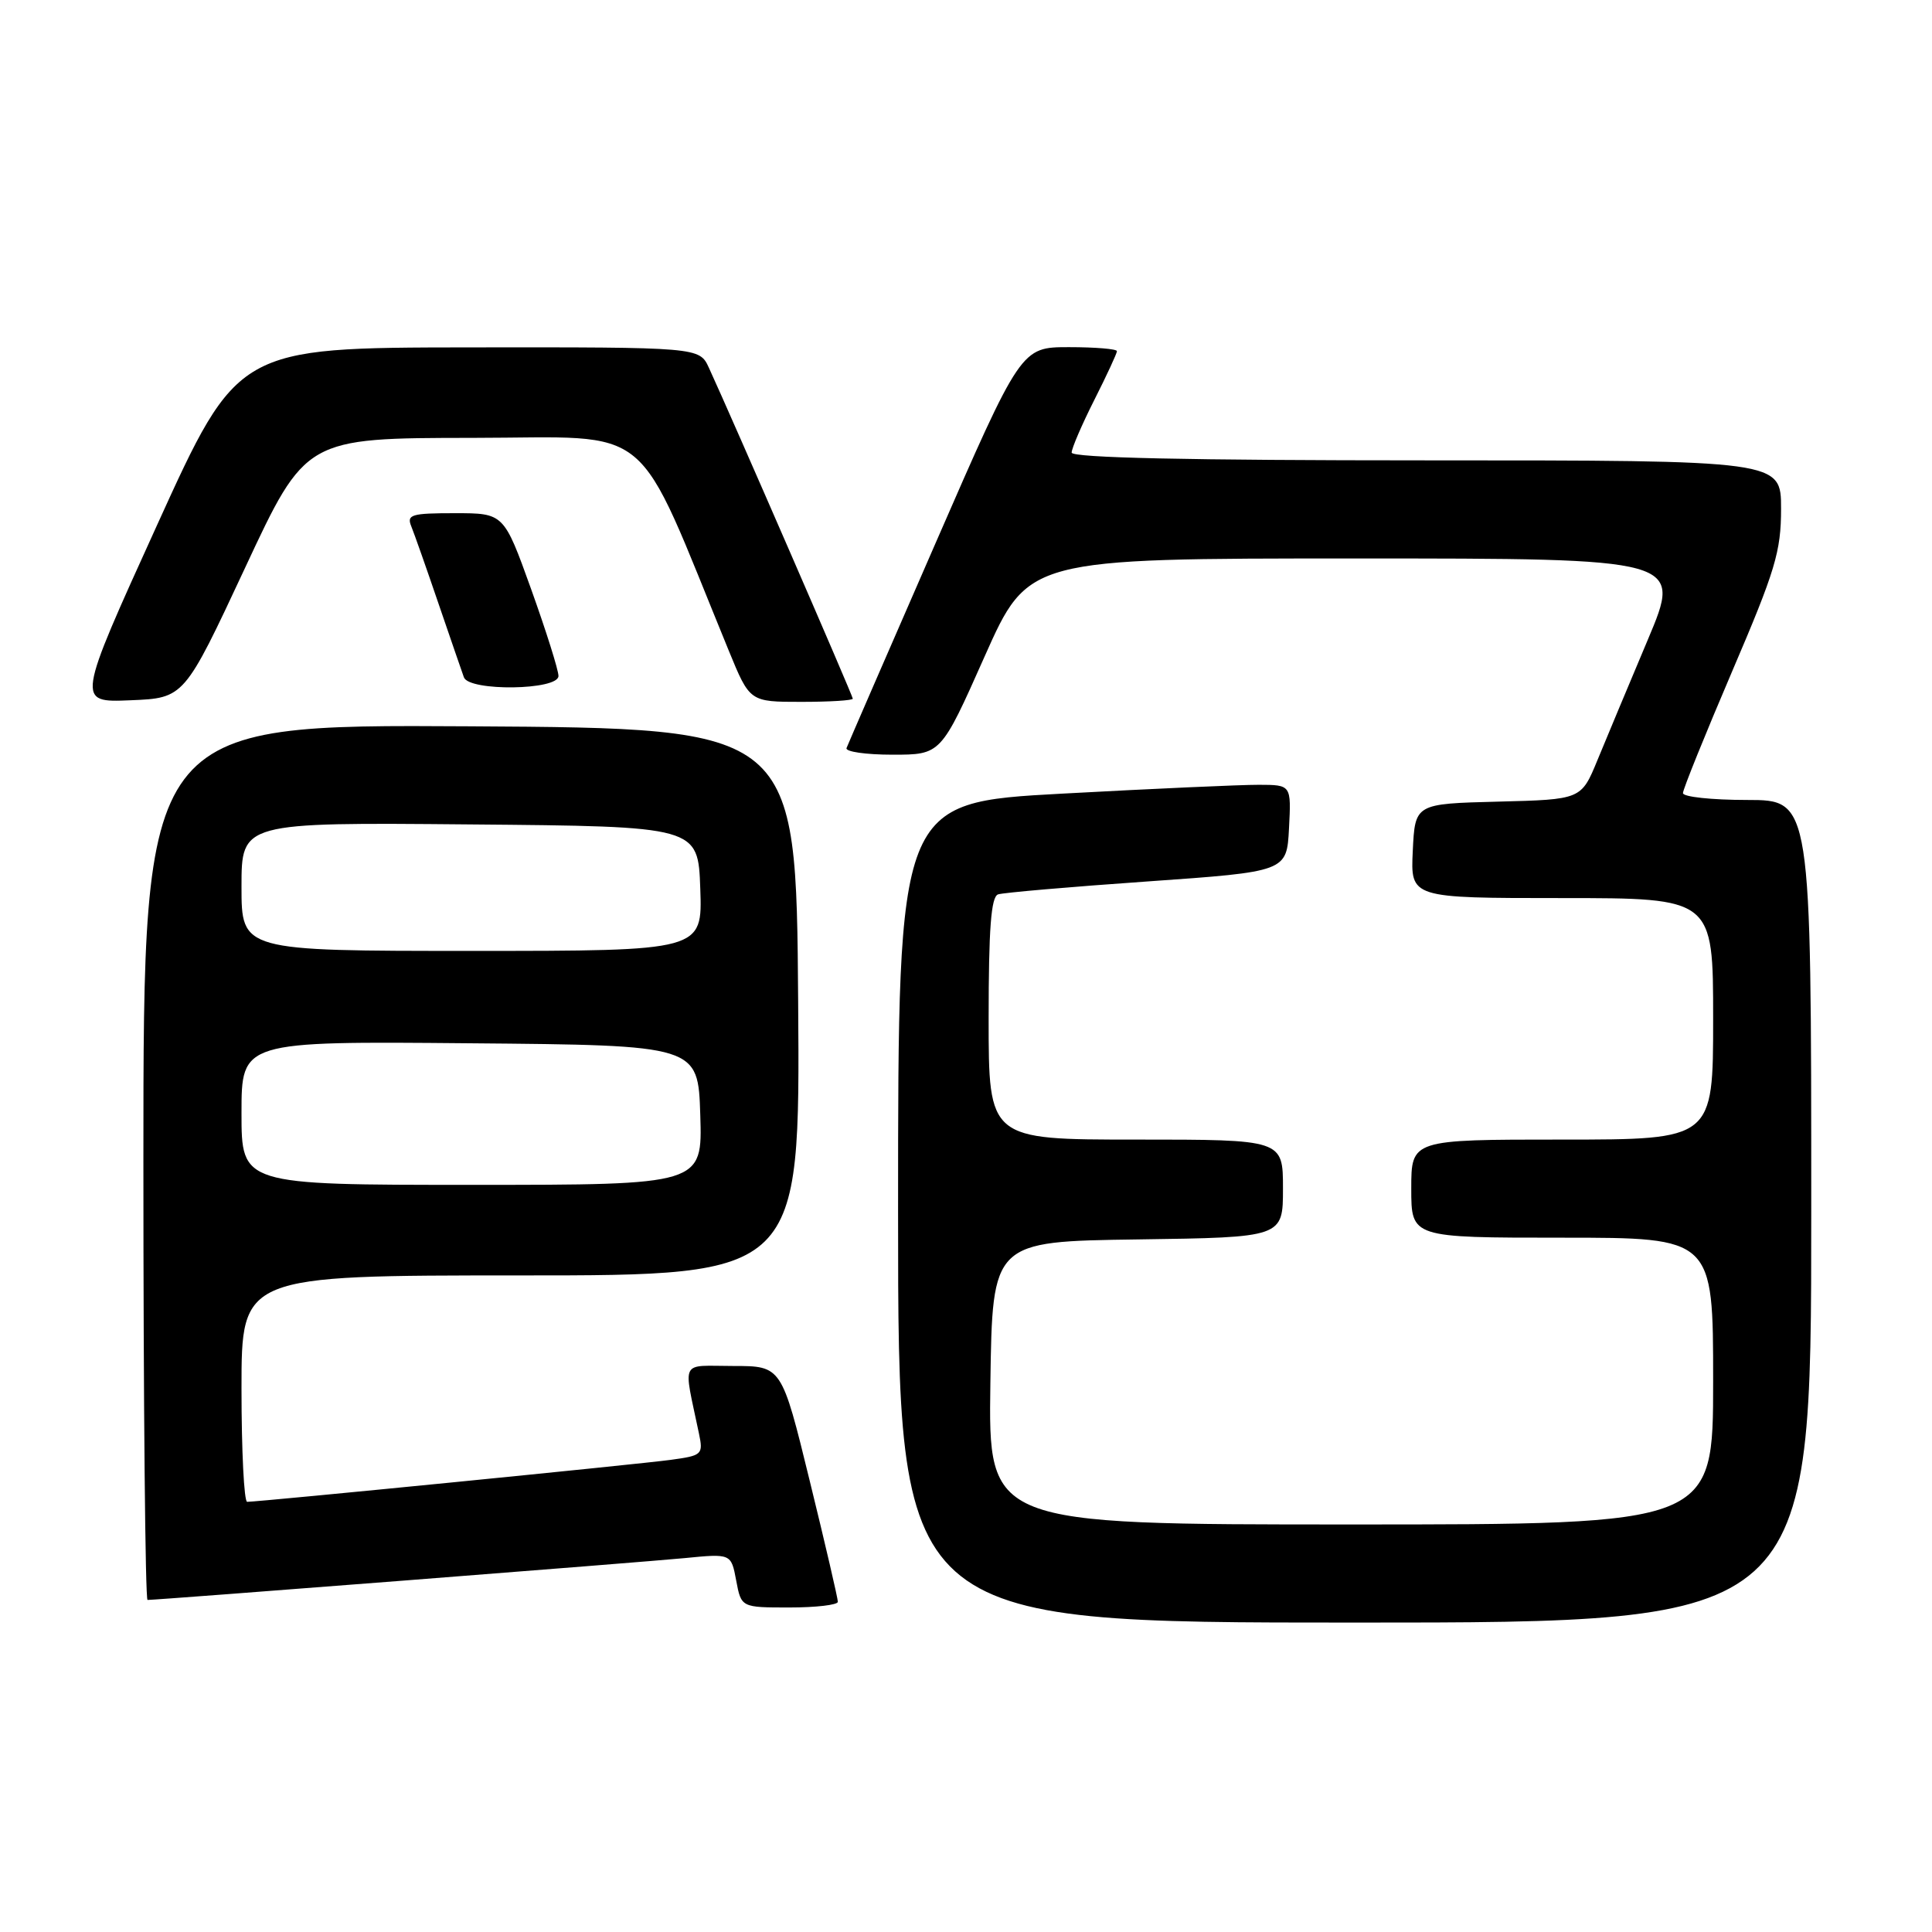 <?xml version="1.0" encoding="UTF-8" standalone="no"?>
<!DOCTYPE svg PUBLIC "-//W3C//DTD SVG 1.1//EN" "http://www.w3.org/Graphics/SVG/1.1/DTD/svg11.dtd" >
<svg xmlns="http://www.w3.org/2000/svg" xmlns:xlink="http://www.w3.org/1999/xlink" version="1.1" viewBox="0 0 256 256">
 <g >
 <path fill="currentColor"
d=" M 240.00 160.50 C 240.00 106.00 240.00 106.00 231.50 106.00 C 226.82 106.00 223.00 105.59 223.00 105.09 C 223.00 104.59 225.93 97.35 229.50 89.00 C 235.25 75.58 236.00 73.08 236.00 67.41 C 236.00 61.00 236.00 61.00 189.00 61.00 C 157.46 61.00 142.00 60.66 142.00 59.97 C 142.00 59.41 143.35 56.27 145.00 53.00 C 146.65 49.73 148.00 46.82 148.00 46.53 C 148.00 46.24 145.14 46.00 141.65 46.00 C 135.29 46.00 135.29 46.00 123.90 72.12 C 117.63 86.49 112.35 98.64 112.17 99.12 C 111.98 99.60 114.72 100.00 118.26 100.00 C 124.68 100.00 124.68 100.00 130.46 87.00 C 136.25 74.00 136.25 74.00 179.56 74.00 C 222.88 74.00 222.88 74.00 218.35 84.75 C 215.86 90.66 212.85 97.85 211.67 100.72 C 209.52 105.94 209.52 105.94 198.51 106.22 C 187.50 106.50 187.50 106.50 187.20 112.75 C 186.90 119.00 186.90 119.00 206.95 119.00 C 227.00 119.00 227.00 119.00 227.00 135.00 C 227.00 151.00 227.00 151.00 207.00 151.00 C 187.00 151.00 187.00 151.00 187.00 157.50 C 187.00 164.00 187.00 164.00 207.00 164.00 C 227.00 164.00 227.00 164.00 227.00 183.00 C 227.00 202.00 227.00 202.00 178.98 202.00 C 130.96 202.00 130.96 202.00 131.23 183.25 C 131.50 164.50 131.50 164.50 150.75 164.23 C 170.00 163.96 170.00 163.96 170.00 157.48 C 170.00 151.00 170.00 151.00 150.50 151.00 C 131.00 151.00 131.00 151.00 131.00 134.97 C 131.00 123.04 131.32 118.83 132.25 118.51 C 132.94 118.28 141.82 117.51 152.00 116.80 C 170.50 115.50 170.50 115.50 170.80 109.75 C 171.10 104.00 171.10 104.00 166.80 103.99 C 164.43 103.98 152.71 104.51 140.75 105.16 C 119.00 106.34 119.00 106.34 119.00 160.67 C 119.00 215.00 119.00 215.00 179.50 215.00 C 240.00 215.00 240.00 215.00 240.00 160.50 Z  M 111.02 212.25 C 111.03 211.84 109.36 204.64 107.30 196.25 C 103.57 181.00 103.57 181.00 97.16 181.00 C 90.00 181.00 90.53 179.95 92.61 189.92 C 93.20 192.74 93.06 192.87 88.86 193.44 C 84.82 194.00 34.43 198.99 32.75 199.00 C 32.34 199.00 32.00 192.25 32.00 184.00 C 32.00 169.00 32.00 169.00 69.01 169.00 C 106.02 169.00 106.02 169.00 105.76 132.75 C 105.50 96.50 105.50 96.50 62.25 96.24 C 19.00 95.98 19.00 95.98 19.00 153.99 C 19.00 185.90 19.25 212.00 19.55 212.00 C 20.96 212.00 85.23 206.99 90.69 206.46 C 96.88 205.85 96.88 205.85 97.55 209.43 C 98.22 213.00 98.22 213.00 104.61 213.00 C 108.13 213.00 111.01 212.66 111.02 212.25 Z  M 32.46 75.27 C 40.50 58.04 40.50 58.04 62.65 58.02 C 87.15 58.00 83.86 55.26 96.58 86.25 C 99.35 93.00 99.35 93.00 106.18 93.00 C 109.93 93.00 113.00 92.81 113.00 92.58 C 113.00 92.19 96.96 55.30 93.94 48.75 C 92.68 46.00 92.68 46.00 62.09 46.03 C 31.50 46.07 31.50 46.07 20.81 69.58 C 10.12 93.09 10.12 93.09 17.27 92.79 C 24.41 92.50 24.41 92.50 32.46 75.27 Z  M 74.00 89.57 C 74.00 88.79 72.37 83.62 70.38 78.07 C 66.76 68.00 66.76 68.00 60.27 68.00 C 54.49 68.00 53.86 68.19 54.50 69.75 C 54.89 70.71 56.52 75.33 58.11 80.00 C 59.71 84.67 61.22 89.06 61.47 89.75 C 62.17 91.63 74.00 91.47 74.00 89.57 Z  M 32.00 147.49 C 32.00 137.97 32.00 137.97 62.25 138.24 C 92.50 138.50 92.50 138.50 92.79 147.75 C 93.08 157.00 93.08 157.00 62.54 157.00 C 32.00 157.00 32.00 157.00 32.00 147.49 Z  M 32.00 117.49 C 32.00 108.97 32.00 108.97 62.25 109.24 C 92.50 109.50 92.50 109.50 92.79 117.75 C 93.08 126.00 93.08 126.00 62.54 126.00 C 32.00 126.00 32.00 126.00 32.00 117.49 Z "/>
</g>
</svg>